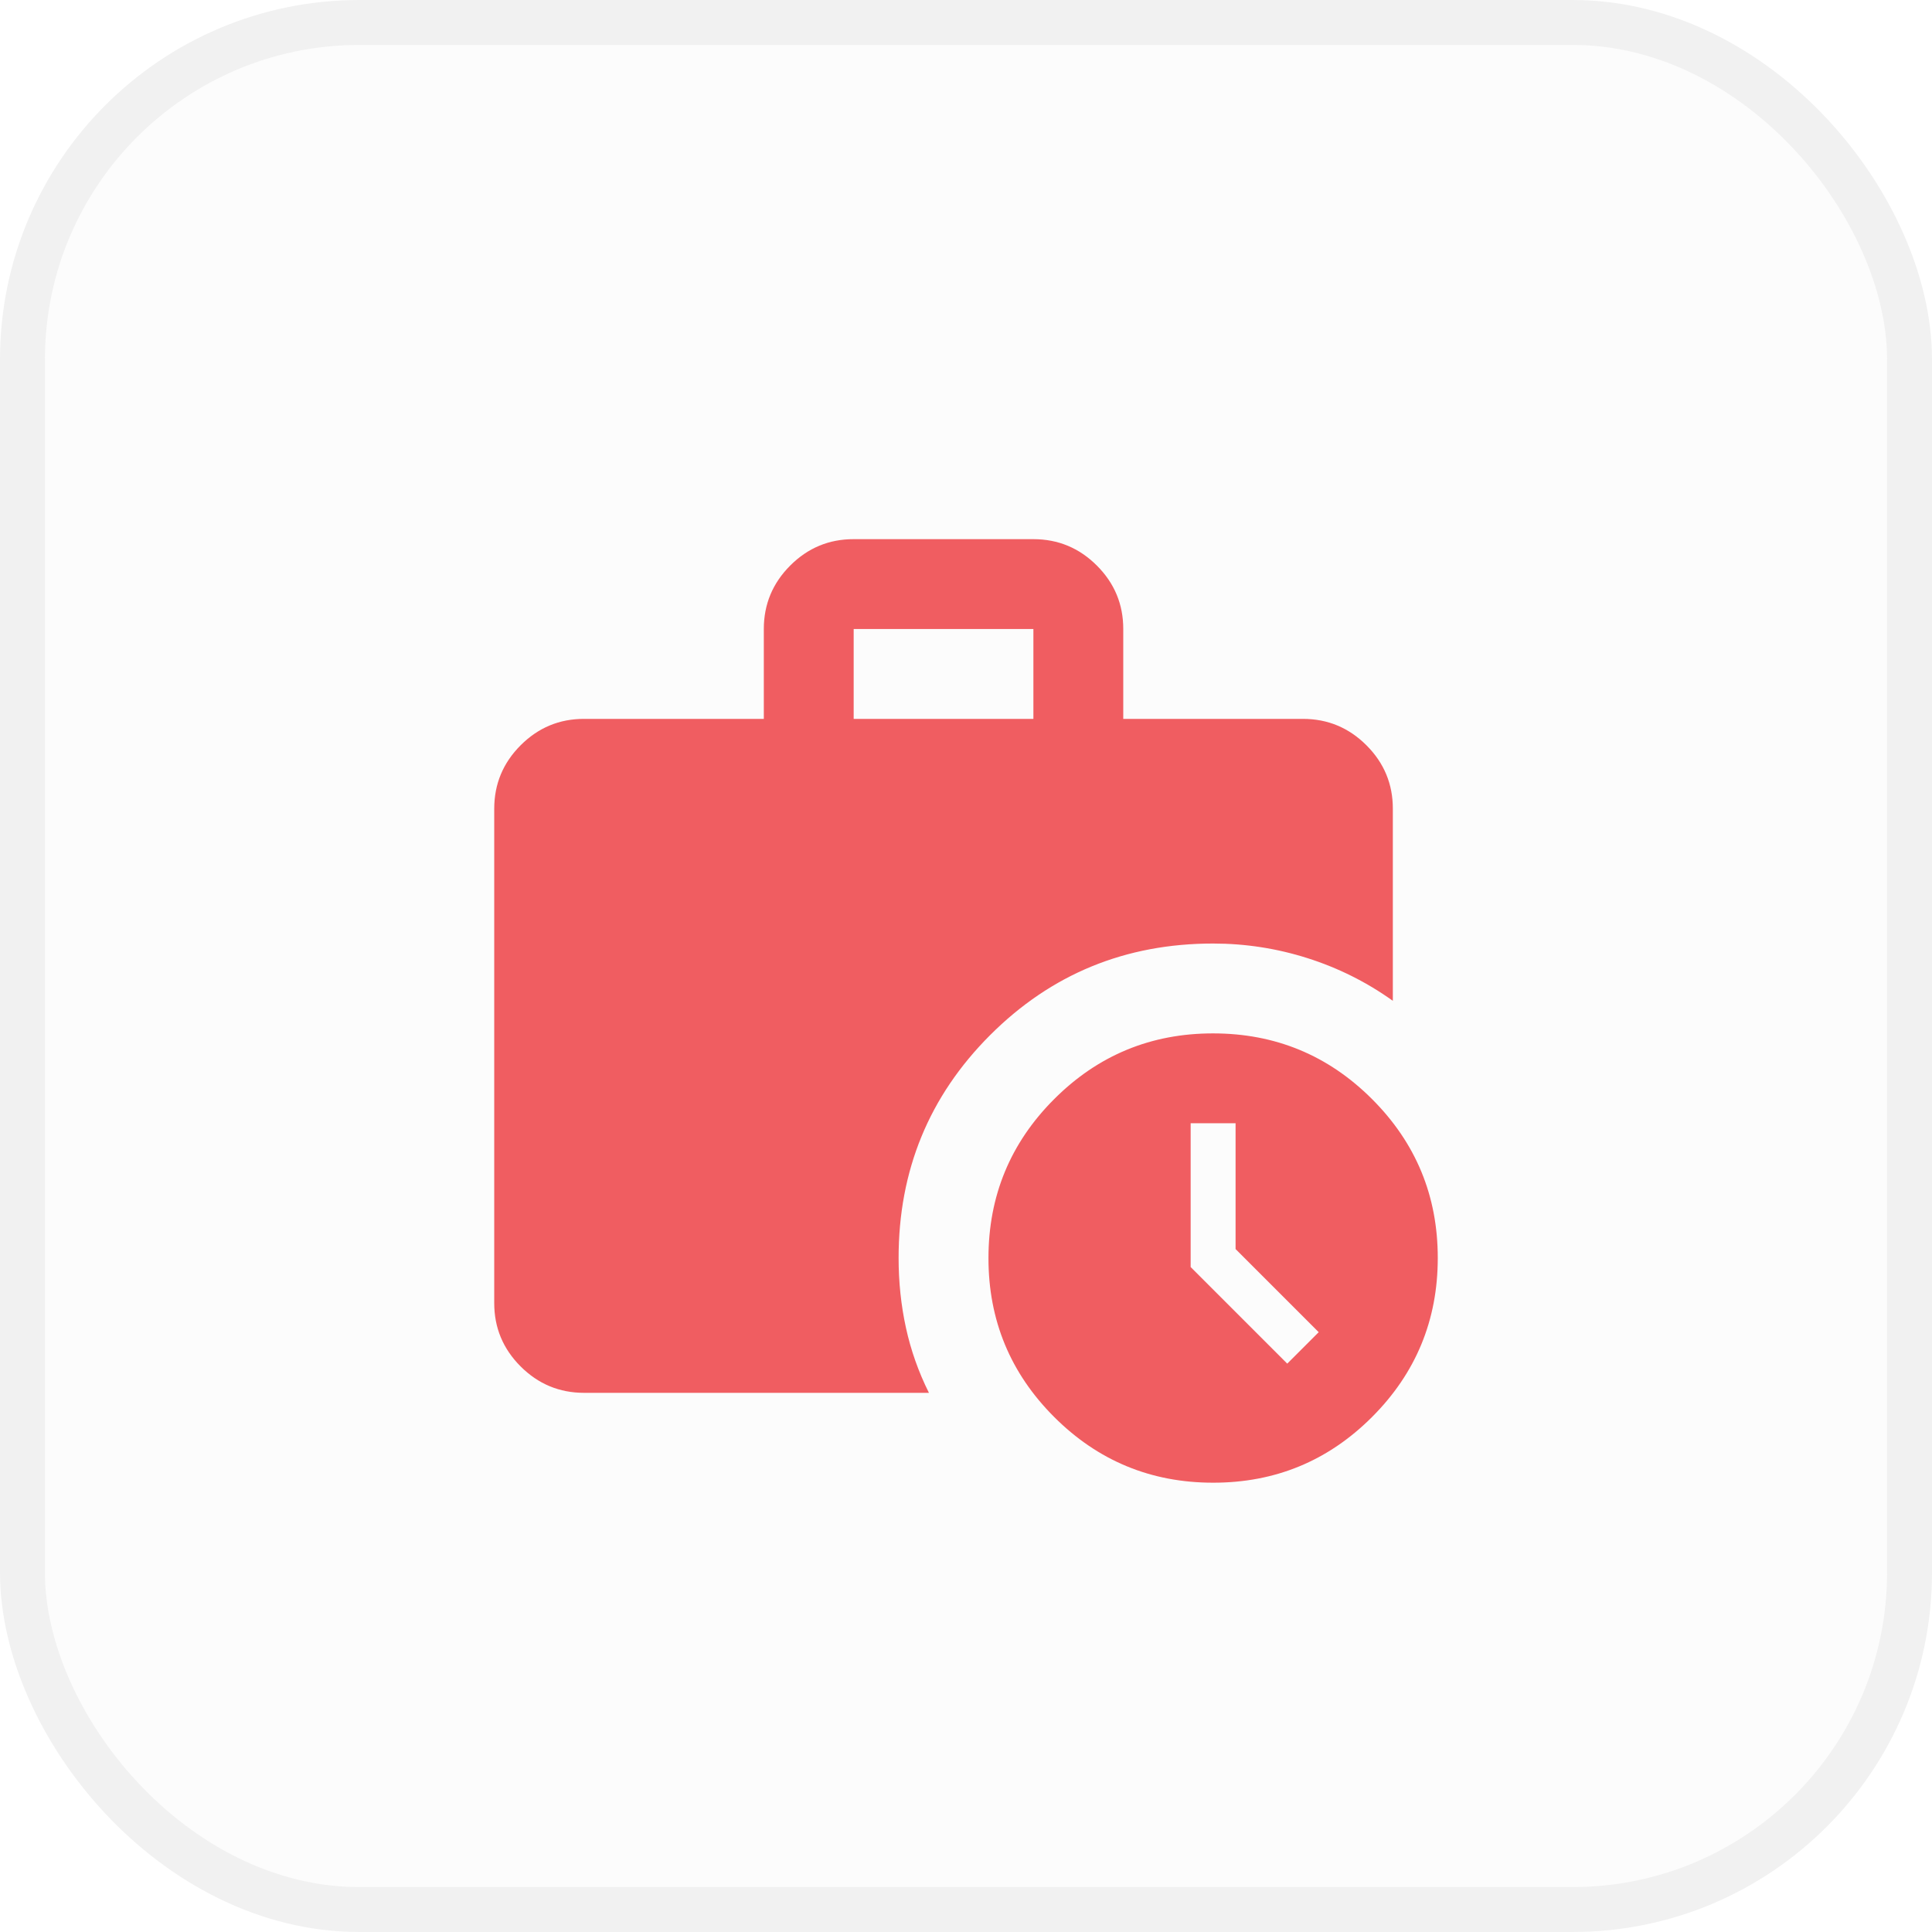 <svg width="43" height="43" viewBox="0 0 43 43" fill="none" xmlns="http://www.w3.org/2000/svg">
<rect width="43" height="43" fill="#F5F5F5"/>
<rect width="1440" height="1580" transform="translate(-996 -905)" fill="#FAFAFA"/>
<g filter="url(#filter0_d_0_1)">
<rect x="-654" y="-469" width="986" height="1061" rx="10" fill="white"/>
<rect x="-653.5" y="-468.5" width="985" height="1060" rx="9.5" stroke="#E0E0E0" stroke-opacity="0.5"/>
</g>
<rect x="0.5" y="0.5" width="42" height="42" rx="7.5" fill="#F1F1F1" fill-opacity="0.2" stroke="#F1F1F1"/>
<path d="M19 16H23V14H19V16ZM27 33C25.617 33 24.437 32.512 23.462 31.537C22.487 30.562 21.999 29.383 22 28C22 26.617 22.488 25.437 23.463 24.462C24.438 23.487 25.617 22.999 27 23C28.383 23 29.563 23.488 30.538 24.463C31.513 25.438 32.001 26.617 32 28C32 29.383 31.512 30.563 30.537 31.538C29.562 32.513 28.383 33.001 27 33ZM28.65 30.35L29.35 29.65L27.5 27.8V25H26.5V28.2L28.65 30.35ZM20.675 31H13C12.45 31 11.979 30.804 11.587 30.412C11.195 30.02 10.999 29.549 11 29V18C11 17.45 11.196 16.979 11.588 16.587C11.98 16.195 12.451 15.999 13 16H17V14C17 13.45 17.196 12.979 17.588 12.587C17.98 12.195 18.451 11.999 19 12H23C23.55 12 24.021 12.196 24.413 12.588C24.805 12.98 25.001 13.451 25 14V16H29C29.55 16 30.021 16.196 30.413 16.588C30.805 16.98 31.001 17.451 31 18V22.275C30.417 21.858 29.783 21.542 29.1 21.325C28.417 21.108 27.717 21 27 21C25.05 21 23.396 21.679 22.037 23.038C20.678 24.397 19.999 26.051 20 28C20 28.533 20.054 29.05 20.163 29.55C20.272 30.05 20.442 30.533 20.675 31Z" fill="#F05D61"/>
<defs>
<filter id="filter0_d_0_1" x="-666" y="-481" width="1010" height="1085" filterUnits="userSpaceOnUse" color-interpolation-filters="sRGB">
<feFlood flood-opacity="0" result="BackgroundImageFix"/>
<feColorMatrix in="SourceAlpha" type="matrix" values="0 0 0 0 0 0 0 0 0 0 0 0 0 0 0 0 0 0 127 0" result="hardAlpha"/>
<feOffset/>
<feGaussianBlur stdDeviation="6"/>
<feComposite in2="hardAlpha" operator="out"/>
<feColorMatrix type="matrix" values="0 0 0 0 0 0 0 0 0 0 0 0 0 0 0 0 0 0 0.03 0"/>
<feBlend mode="normal" in2="BackgroundImageFix" result="effect1_dropShadow_0_1"/>
<feBlend mode="normal" in="SourceGraphic" in2="effect1_dropShadow_0_1" result="shape"/>
</filter>
</defs>
</svg>
